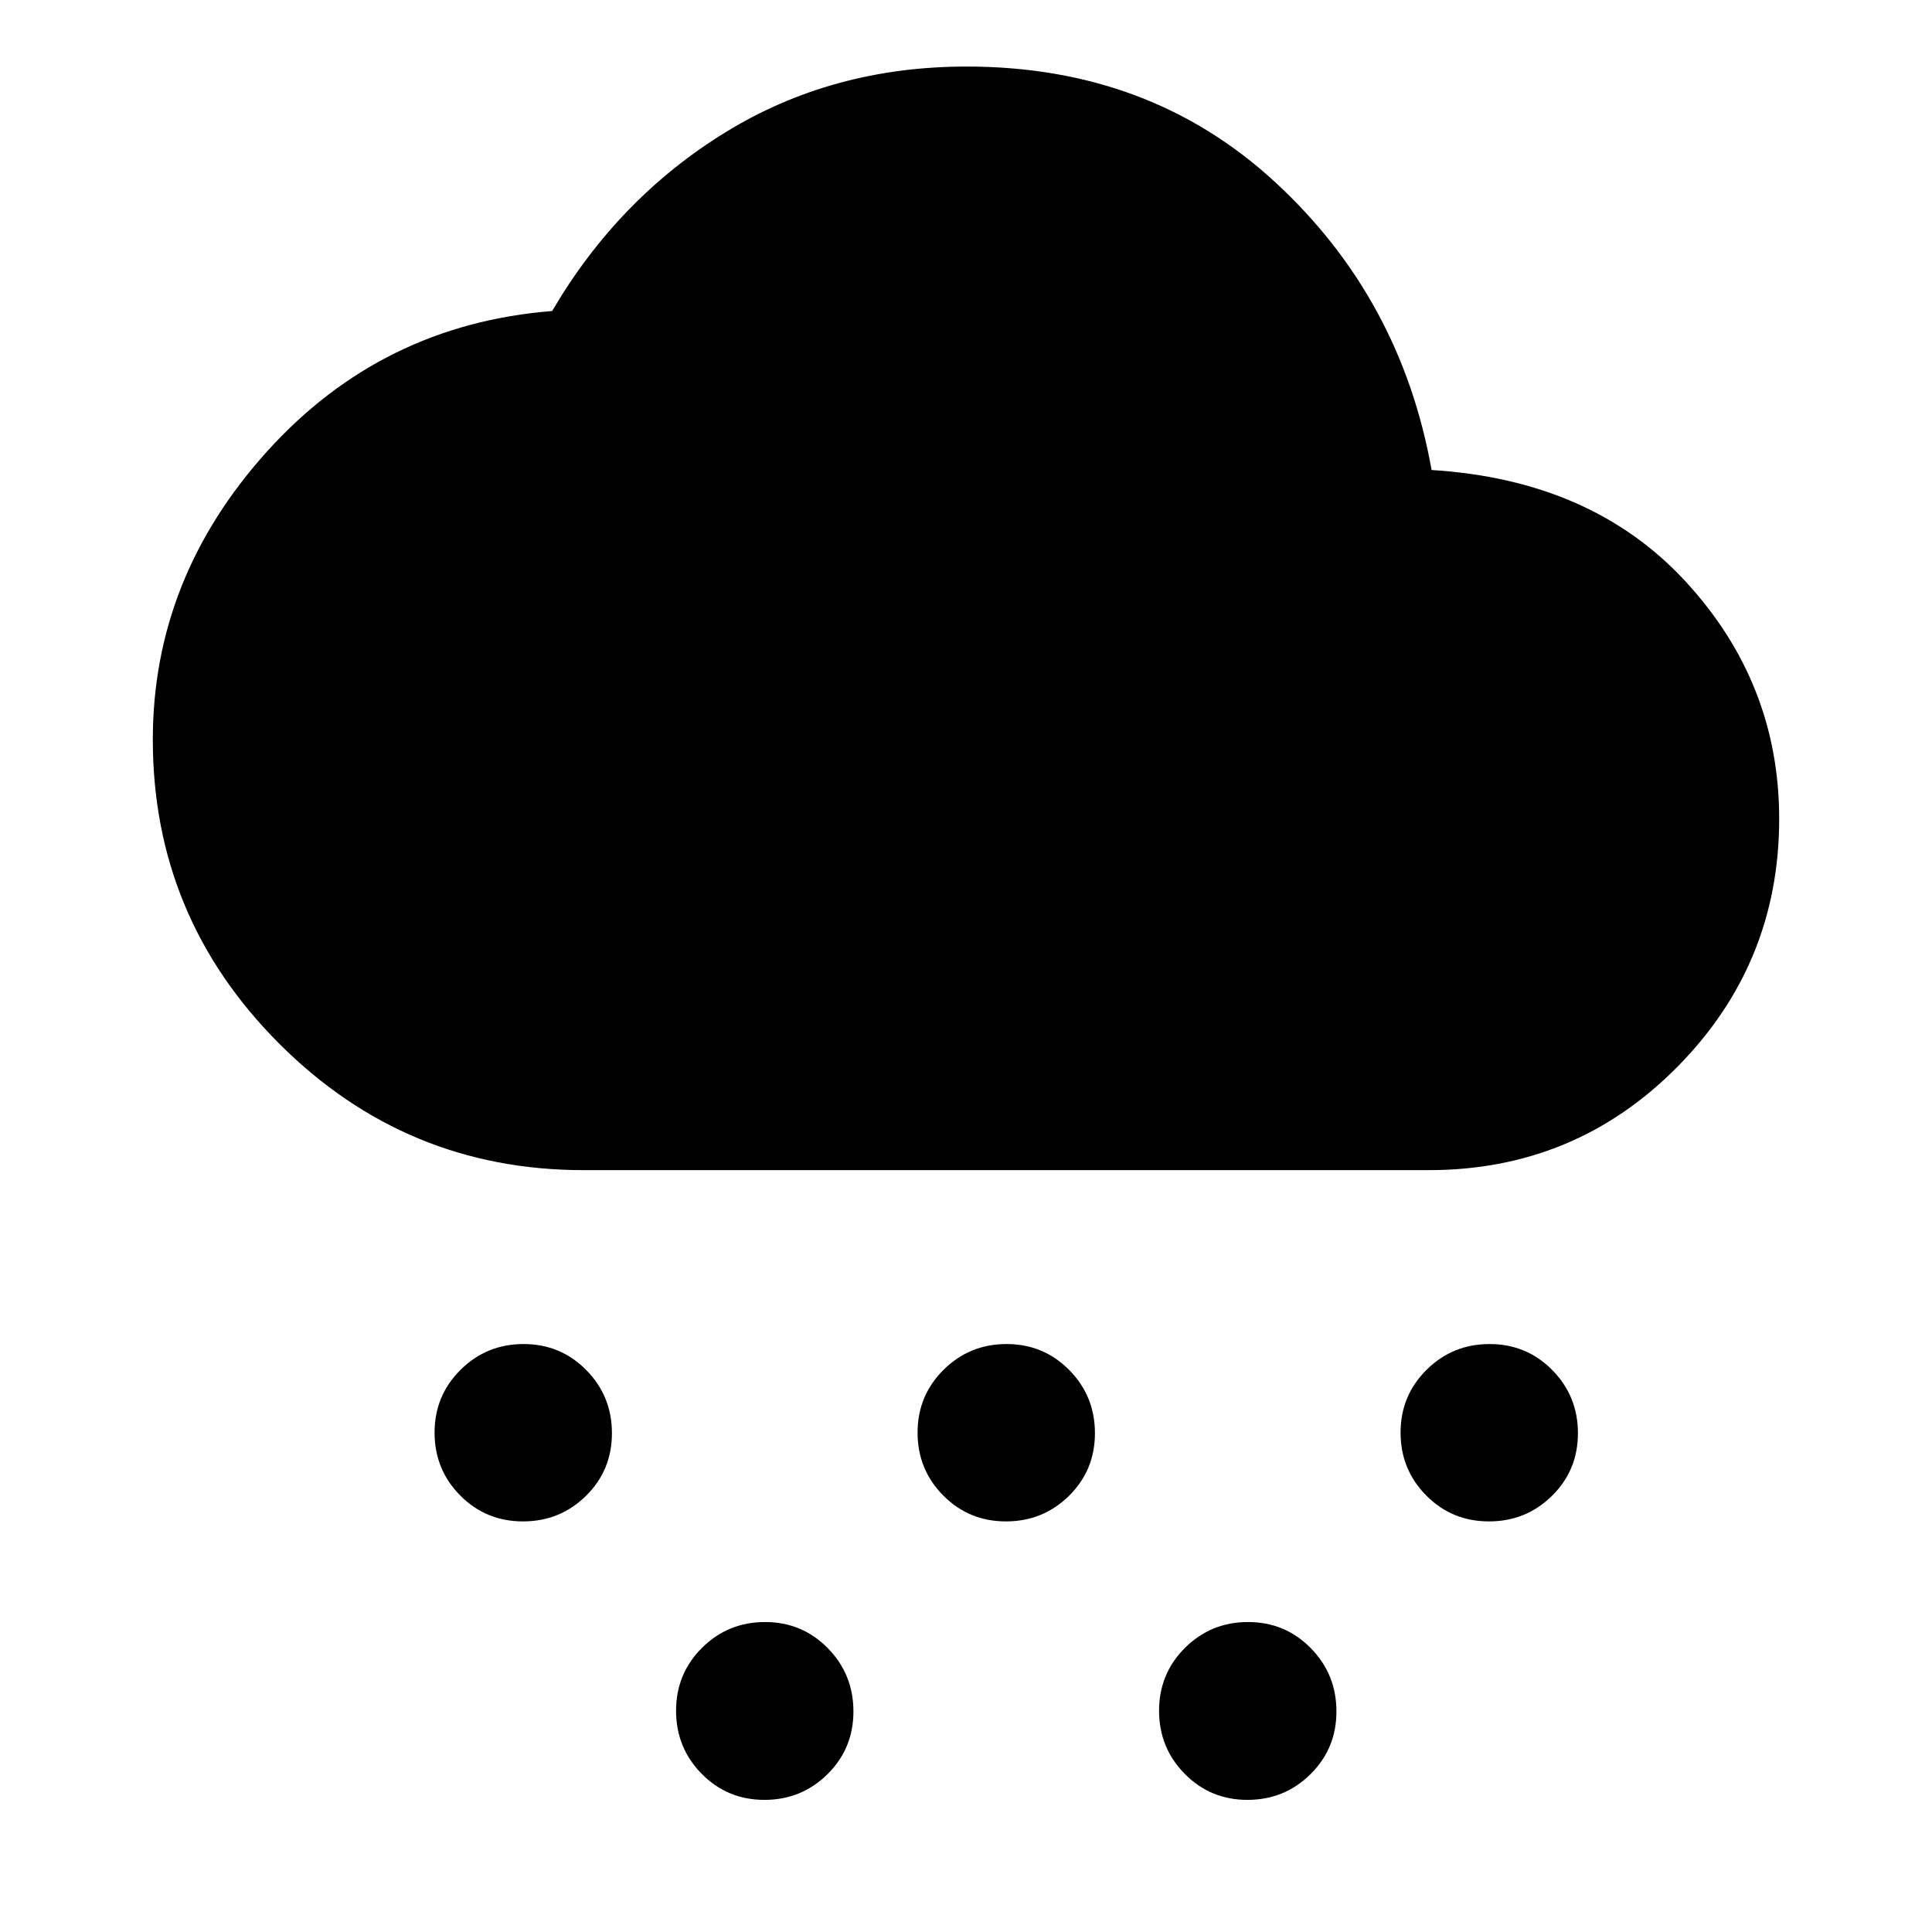 <svg xmlns="http://www.w3.org/2000/svg" height="48" viewBox="0 -960 960 960" width="48"><path d="M259.859-204.022q-18.409 0-31.166-12.875-12.758-12.875-12.758-31.25t12.898-31.19q12.899-12.815 31.308-12.815t31.166 12.924q12.758 12.924 12.758 31.369 0 18.446-12.898 31.142-12.899 12.695-31.308 12.695Zm120 138.37q-18.409 0-31.166-12.924-12.758-12.924-12.758-31.37 0-18.445 12.898-31.26 12.899-12.816 31.308-12.816t31.166 12.968q12.758 12.968 12.758 31.478 0 18.408-12.898 31.166-12.899 12.758-31.308 12.758Zm120-138.37q-18.409 0-31.166-12.875-12.758-12.875-12.758-31.25t12.898-31.19q12.899-12.815 31.308-12.815t31.166 12.924q12.758 12.924 12.758 31.369 0 18.446-12.898 31.142-12.899 12.695-31.308 12.695Zm240 0q-18.409 0-31.166-12.875-12.758-12.875-12.758-31.25t12.898-31.19q12.899-12.815 31.308-12.815t31.166 12.924q12.758 12.924 12.758 31.369 0 18.446-12.898 31.142-12.899 12.695-31.308 12.695Zm-120 138.37q-18.409 0-31.166-12.924-12.758-12.924-12.758-31.37 0-18.445 12.898-31.26 12.899-12.816 31.308-12.816t31.166 12.968q12.758 12.968 12.758 31.478 0 18.408-12.898 31.166-12.899 12.758-31.308 12.758ZM290-378.565q-88.422 0-151.244-62.835-62.821-62.835-62.821-151.065 0-80.361 56.858-143.318 56.859-62.956 141.577-69.674 32.802-56 85.993-88.739 53.19-32.739 120.014-32.739 91.101 0 153.438 57.62 62.337 57.619 77.533 142.858 79.717 4.957 126.217 55.407 46.5 50.449 46.5 117.926 0 72.167-50.719 123.363T710-378.565H290Z"/></svg>